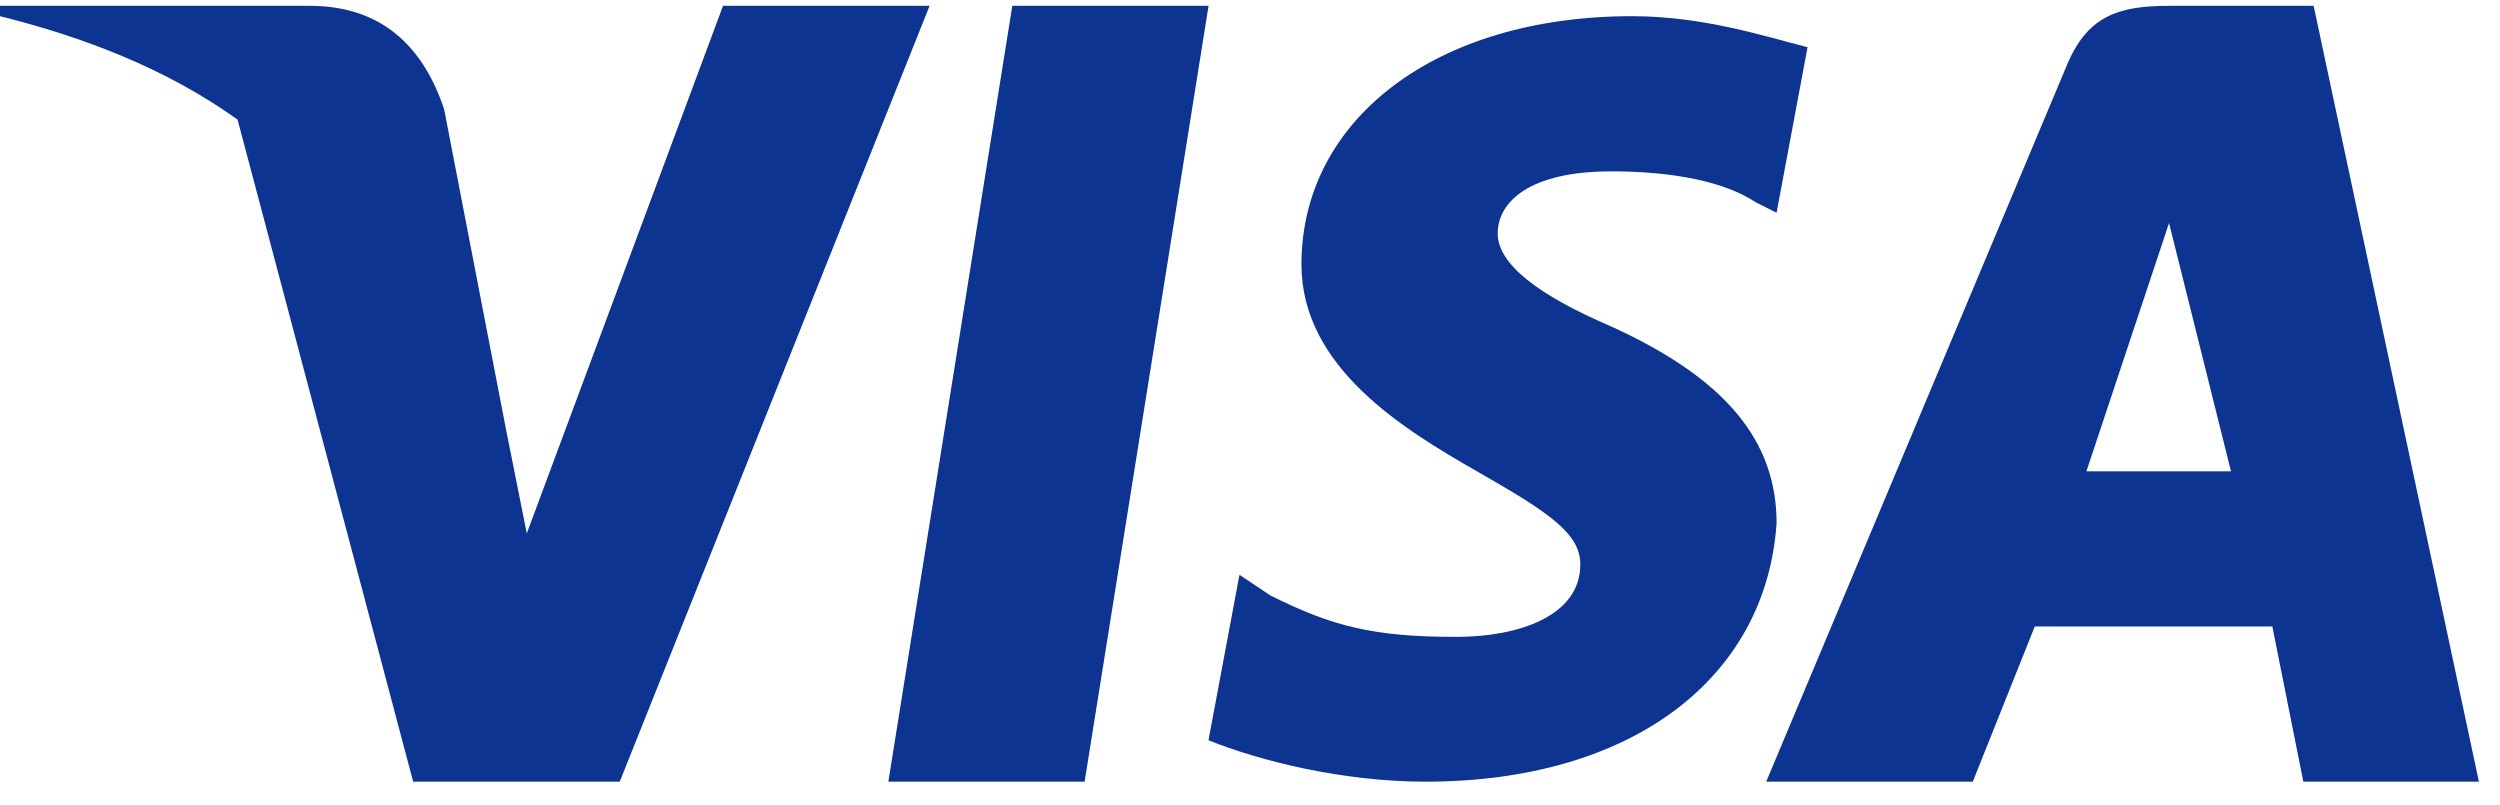 <svg width="87" height="28" viewBox="0 0 87 28" fill="none" xmlns="http://www.w3.org/2000/svg">
<path d="M25.161 0.203L18.332 18.562L17.613 14.962L15.456 3.802C14.737 1.643 13.3 0.203 10.783 0.203H0V0.563C2.876 1.283 5.751 2.363 8.267 4.162L14.378 27.202H21.567L32.35 0.203H25.161Z" fill="#0D3491"/>
<path d="M35.228 0.203L30.915 27.202H37.745L42.058 0.203H35.228Z" fill="#0D3491"/>
<path d="M80.515 0.203H75.483C73.686 0.203 72.607 0.563 71.888 2.363L61.464 27.202H68.653L70.81 21.802H79.077L80.156 27.202H86.266L80.515 0.203ZM72.607 16.402L75.483 7.762L77.639 16.402C77.639 16.402 74.045 16.402 72.607 16.402Z" fill="#0D3491"/>
<path d="M56.074 11.363C53.557 10.283 52.12 9.203 52.12 8.123C52.12 7.043 53.198 5.963 56.074 5.963C58.23 5.963 60.028 6.323 61.106 7.043L61.825 7.403L62.903 1.643C61.465 1.283 59.309 0.563 56.792 0.563C49.963 0.563 45.29 4.163 45.29 9.203C45.29 12.803 48.885 14.963 51.401 16.403C53.917 17.843 54.995 18.563 54.995 19.643C54.995 21.442 52.839 22.163 50.682 22.163C47.806 22.163 46.368 21.802 44.212 20.723L43.133 20.003L42.055 25.762C43.852 26.483 46.728 27.202 49.603 27.202C56.792 27.202 61.465 23.602 61.825 18.203C61.825 15.323 60.028 13.163 56.074 11.363Z" fill="#0D3491"/>
</svg>
